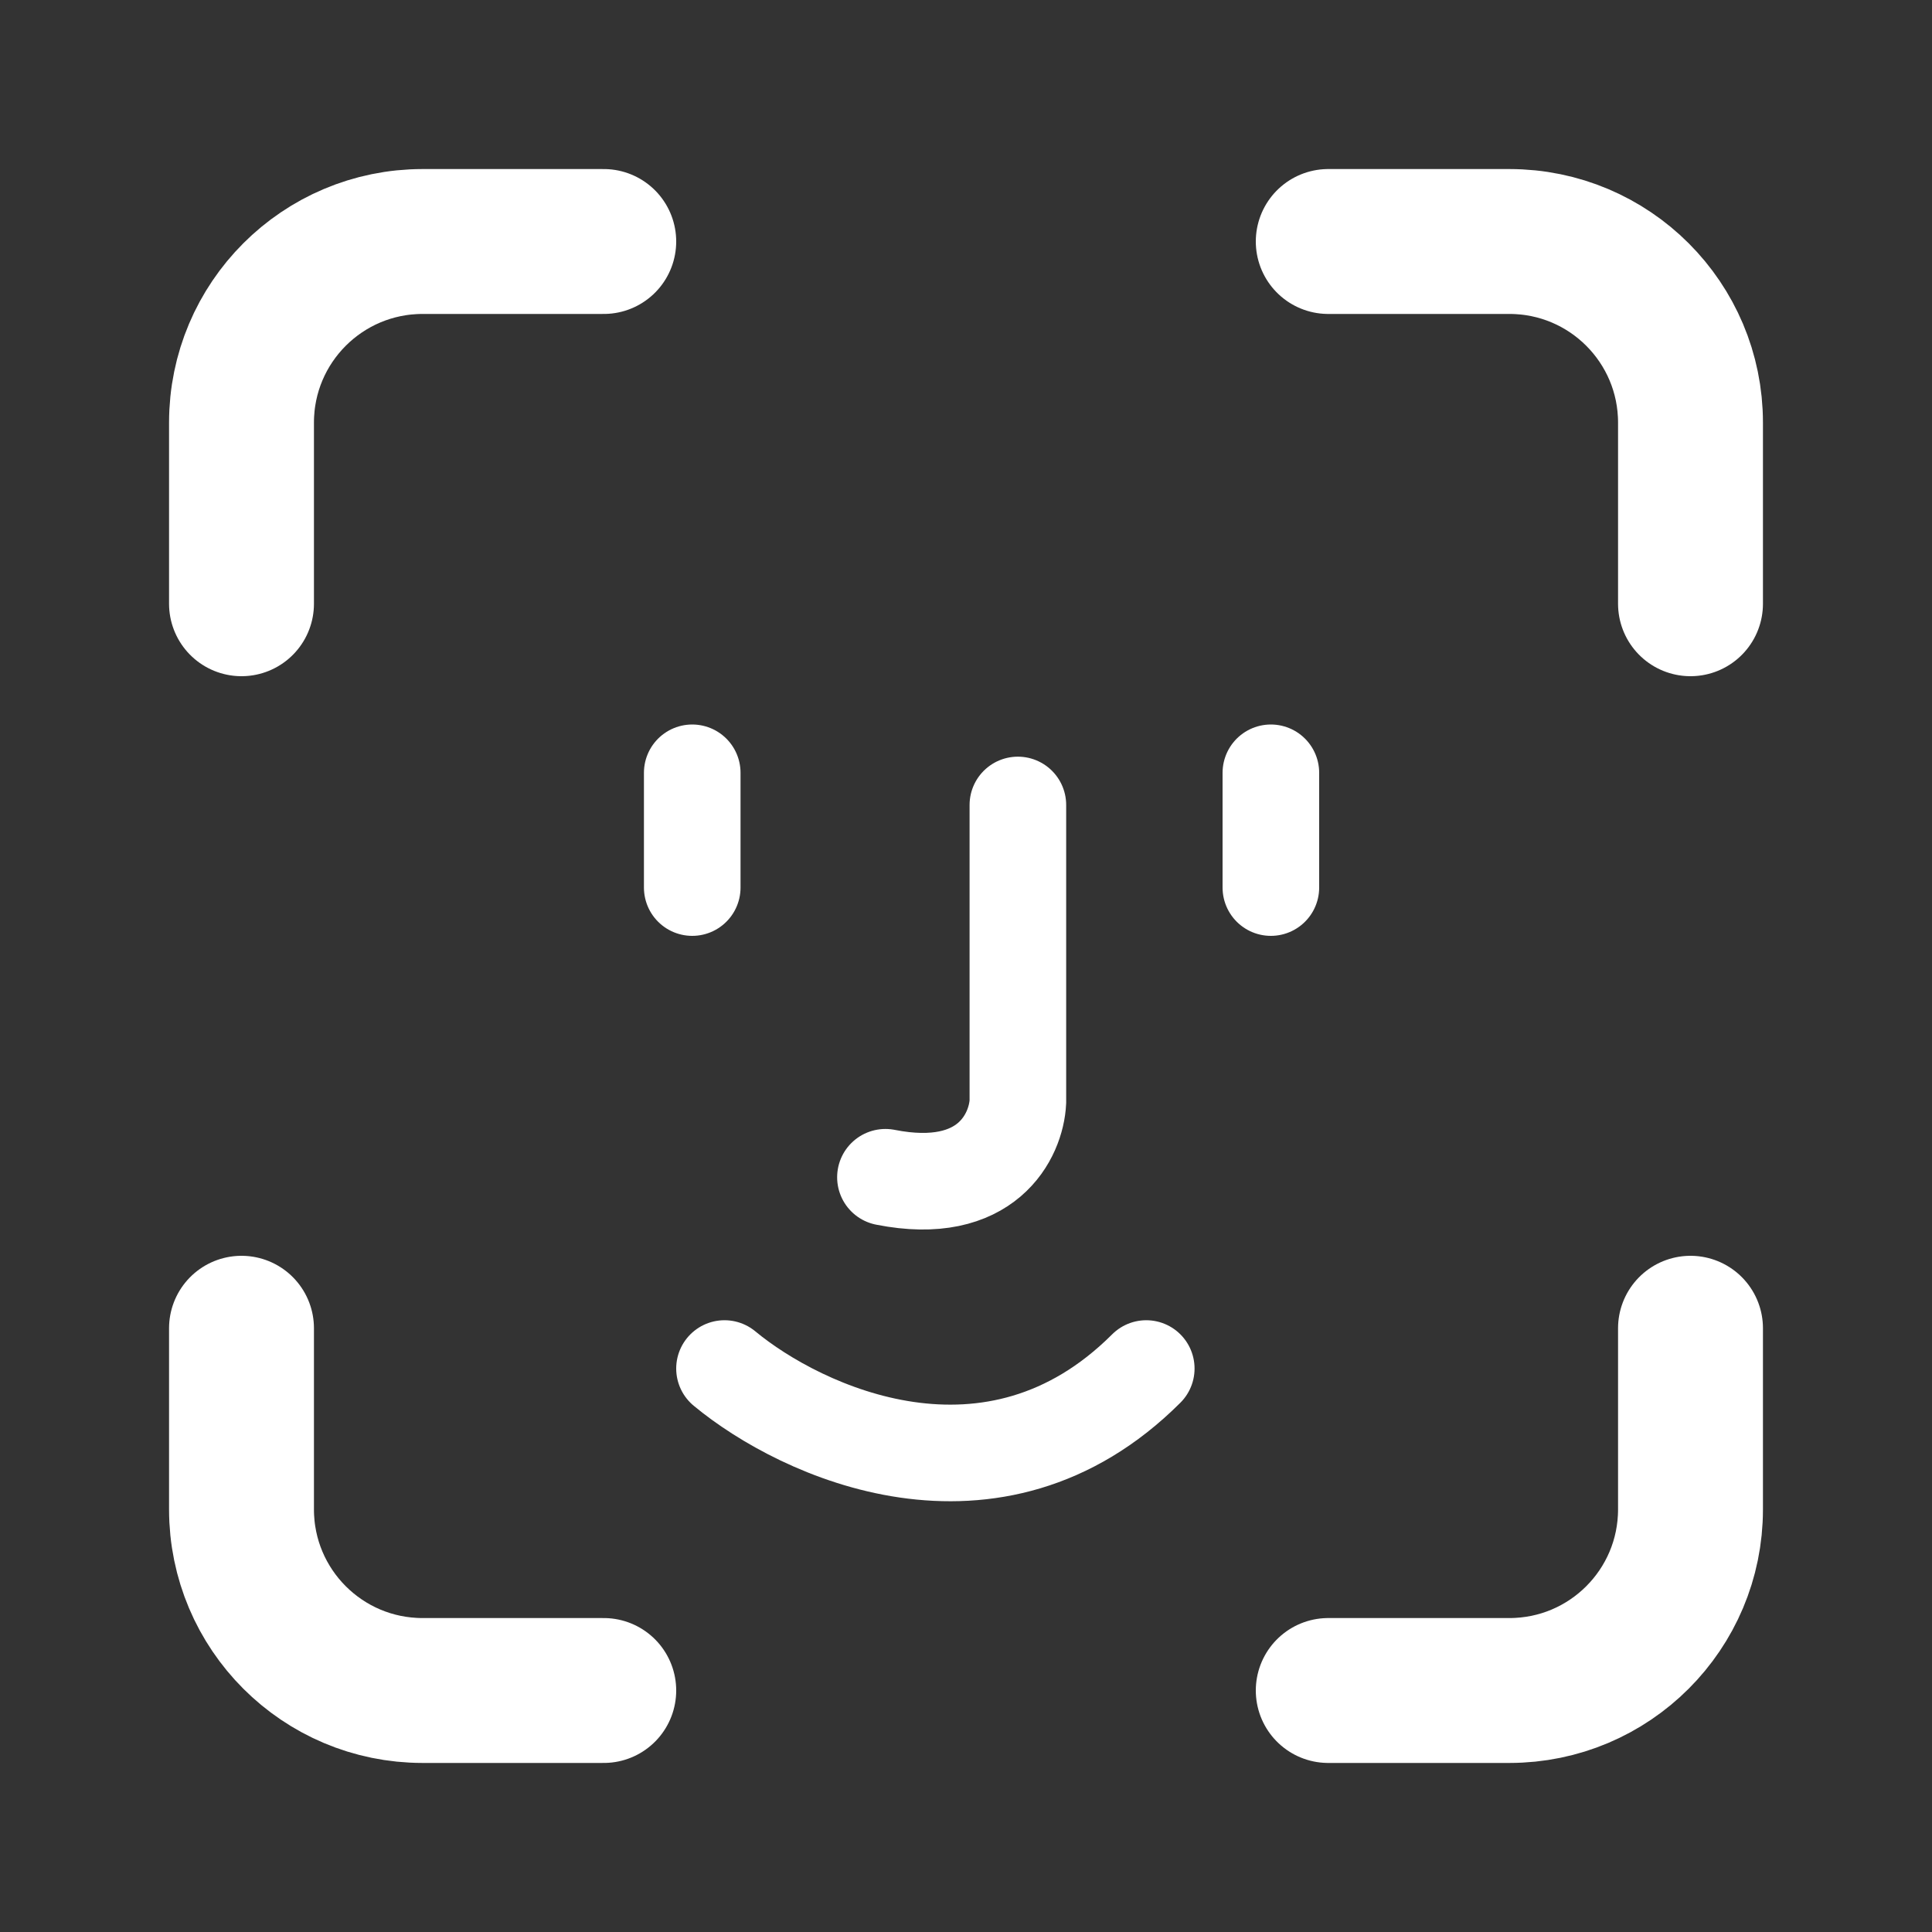 <svg width="20" height="20" viewBox="0 0 20 20" fill="none" xmlns="http://www.w3.org/2000/svg">
<rect x="0" y="0" width="20" height="20" fill="#333333" stroke="none"/>
<path d="M6.25 2.5H4.375C3.339 2.5 2.5 3.339 2.5 4.375V6.25" stroke="white" stroke-width="1.5" stroke-linecap="round" stroke-linejoin="round"/>
<path d="M2.5 13.75V15.625C2.5 16.661 3.339 17.5 4.375 17.5H6.25" stroke="white" stroke-width="1.5" stroke-linecap="round" stroke-linejoin="round"/>
<path d="M13.75 17.5H15.625C16.661 17.5 17.5 16.661 17.5 15.625V13.75" stroke="white" stroke-width="1.5" stroke-linecap="round" stroke-linejoin="round"/>
<path d="M17.5 6.25V4.375C17.5 3.339 16.661 2.5 15.625 2.5H13.75" stroke="white" stroke-width="1.5" stroke-linecap="round" stroke-linejoin="round"/>
<line x1="7.166" y1="8" x2="7.166" y2="9.188" stroke="white" stroke-linecap="round"/>
<line x1="13.156" y1="8" x2="13.156" y2="9.188" stroke="white" stroke-linecap="round"/>
<path d="M10.537 8.333V11.406C10.52 11.753 10.222 12.396 9.166 12.187" stroke="white" stroke-linecap="round"/>
<path d="M7.5 14.167C8.295 14.826 10.282 15.75 11.866 14.167" stroke="white" stroke-linecap="round"/>
</svg>
